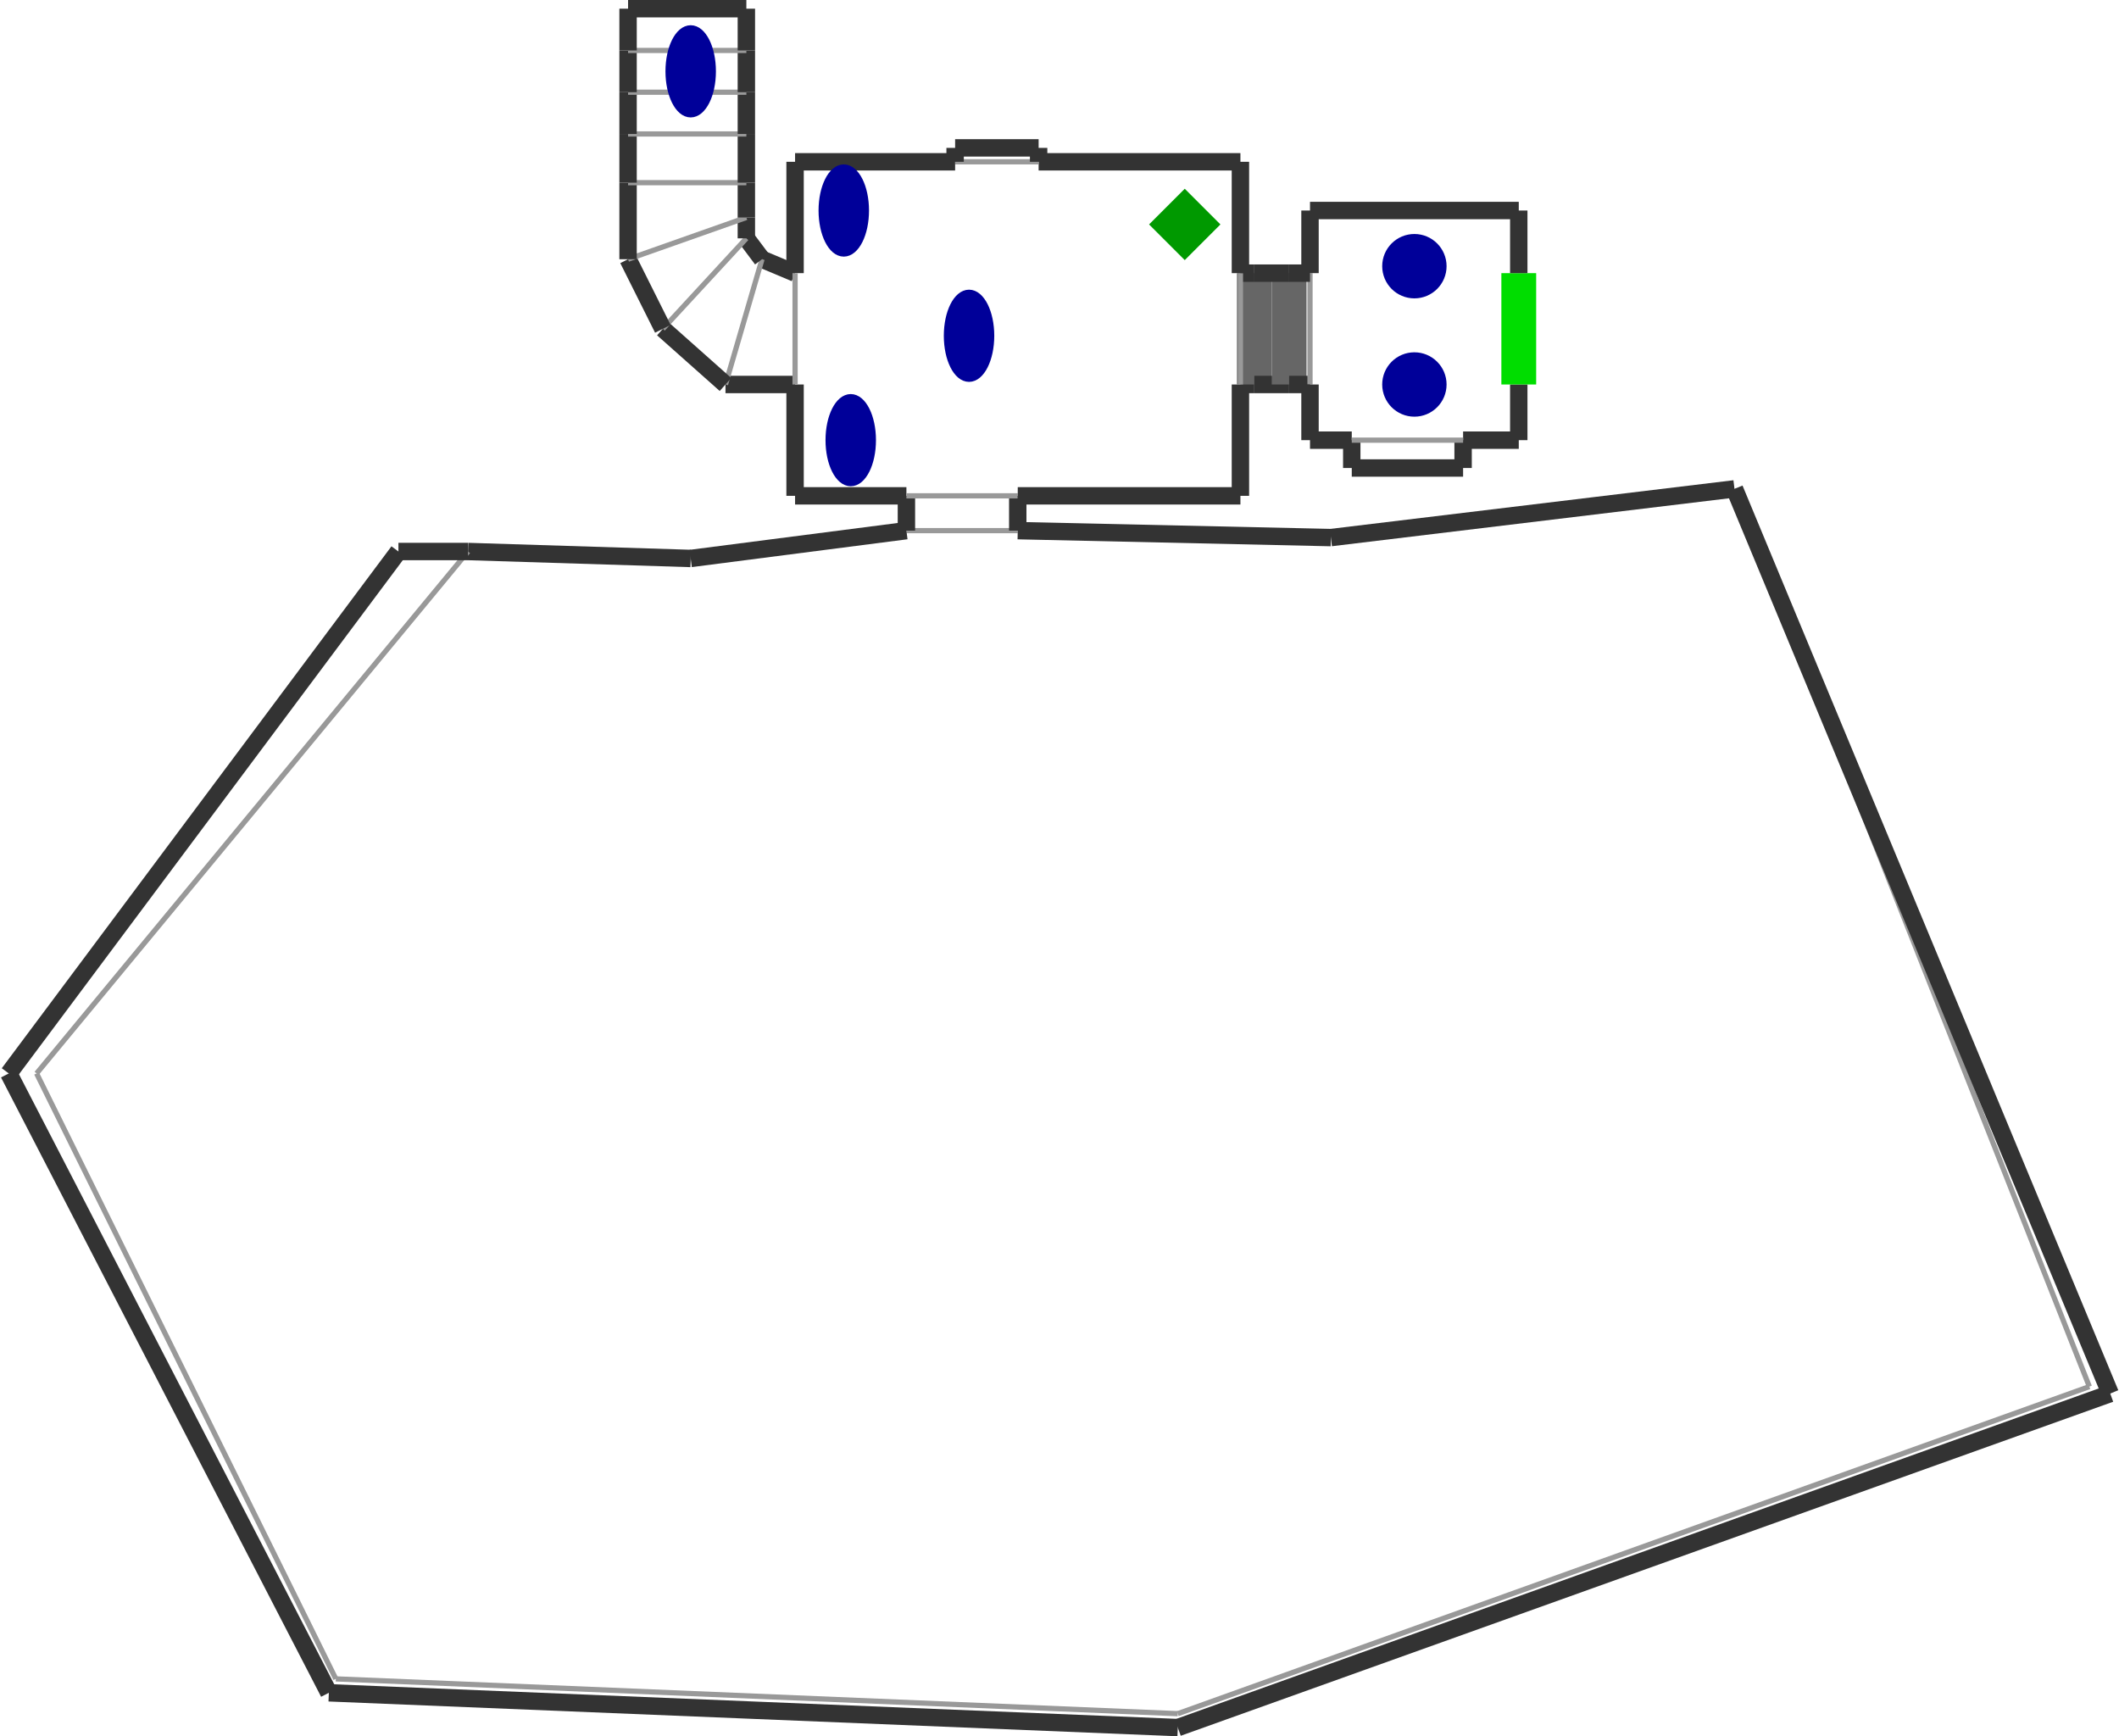 <?xml version="1.0" encoding="utf-8" ?>
<svg baseProfile="tiny" height="839" version="1.2" viewBox="0 0 1218 998" width="1024" xmlns="http://www.w3.org/2000/svg" xmlns:ev="http://www.w3.org/2001/xml-events" xmlns:xlink="http://www.w3.org/1999/xlink"><defs /><line stroke="#333" stroke-width="10" x1="457.0" x2="457.0" y1="93.0" y2="157.0" /><line stroke="#333" stroke-width="10" x1="457.0" x2="521.0" y1="285.0" y2="285.0" /><line stroke="#333" stroke-width="10" x1="713.0" x2="713.0" y1="285.0" y2="221.0" /><line stroke="#333" stroke-width="10" x1="713.0" x2="597.0" y1="93.0" y2="93.0" /><line stroke="#333" stroke-width="10" x1="417.0" x2="457.0" y1="221.0" y2="221.0" /><line stroke="#333" stroke-width="10" x1="457.0" x2="438.0" y1="157.0" y2="149.0" /><line stroke="#333" stroke-width="10" x1="429.0" x2="361.0" y1="5.0" y2="5.0" /><line stroke="#333" stroke-width="10" x1="457.0" x2="457.0" y1="221.0" y2="285.0" /><line stroke="#999" stroke-width="3" x1="457.0" x2="457.0" y1="157.0" y2="221.0" /><line stroke="#999" stroke-width="3" x1="417.0" x2="438.0" y1="221.0" y2="149.0" /><line stroke="#333" stroke-width="10" x1="438.0" x2="429.0" y1="149.0" y2="137.0" /><line stroke="#333" stroke-width="10" x1="381.0" x2="417.0" y1="189.0" y2="221.0" /><line stroke="#999" stroke-width="3" x1="381.0" x2="429.0" y1="189.0" y2="137.0" /><line stroke="#333" stroke-width="10" x1="429.0" x2="429.0" y1="137.0" y2="125.0" /><line stroke="#333" stroke-width="10" x1="361.0" x2="381.0" y1="149.0" y2="189.0" /><line stroke="#999" stroke-width="3" x1="361.0" x2="429.0" y1="149.0" y2="125.0" /><line stroke="#333" stroke-width="10" x1="429.0" x2="429.0" y1="125.0" y2="105.0" /><line stroke="#333" stroke-width="10" x1="361.0" x2="361.0" y1="105.0" y2="149.0" /><line stroke="#999" stroke-width="3" x1="361.0" x2="429.0" y1="105.0" y2="105.0" /><line stroke="#333" stroke-width="10" x1="429.0" x2="429.0" y1="105.0" y2="77.0" /><line stroke="#333" stroke-width="10" x1="361.0" x2="361.0" y1="77.0" y2="105.0" /><line stroke="#999" stroke-width="3" x1="361.0" x2="429.0" y1="77.0" y2="77.0" /><line stroke="#333" stroke-width="10" x1="429.0" x2="429.0" y1="77.0" y2="53.0" /><line stroke="#333" stroke-width="10" x1="361.0" x2="361.0" y1="53.0" y2="77.0" /><line stroke="#999" stroke-width="3" x1="361.0" x2="429.0" y1="53.0" y2="53.0" /><line stroke="#333" stroke-width="10" x1="429.0" x2="429.0" y1="53.0" y2="29.0" /><line stroke="#333" stroke-width="10" x1="361.0" x2="361.0" y1="29.0" y2="53.0" /><line stroke="#999" stroke-width="3" x1="361.0" x2="429.0" y1="29.0" y2="29.0" /><line stroke="#333" stroke-width="10" x1="429.0" x2="429.0" y1="29.0" y2="5.0" /><line stroke="#333" stroke-width="10" x1="361.0" x2="361.0" y1="5.0" y2="29.0" /><line stroke="#999" stroke-width="3" x1="521.0" x2="585.0" y1="305.0" y2="305.0" /><line stroke="#333" stroke-width="10" x1="585.0" x2="585.0" y1="305.0" y2="285.0" /><line stroke="#333" stroke-width="10" x1="521.0" x2="521.0" y1="285.0" y2="305.0" /><line stroke="#999" stroke-width="3" x1="521.0" x2="585.0" y1="285.0" y2="285.0" /><line stroke="#333" stroke-width="10" x1="585.0" x2="713.0" y1="285.0" y2="285.0" /><line stroke="#999" stroke-width="3" x1="21.0" x2="193.0" y1="617.0" y2="965.0" /><line stroke="#999" stroke-width="3" x1="1201.0" x2="997.0" y1="797.0" y2="281.0" /><line stroke="#333" stroke-width="10" x1="521.0" x2="397.0" y1="305.0" y2="321.0" /><line stroke="#333" stroke-width="10" x1="765.0" x2="585.0" y1="309.0" y2="305.0" /><line stroke="#333" stroke-width="10" x1="397.0" x2="269.0" y1="321.0" y2="317.0" /><line stroke="#999" stroke-width="3" x1="193.0" x2="677.0" y1="965.0" y2="985.0" /><line stroke="#999" stroke-width="3" x1="269.0" x2="21.0" y1="317.0" y2="617.0" /><line stroke="#333" stroke-width="10" x1="997.0" x2="765.0" y1="281.0" y2="309.0" /><line stroke="#999" stroke-width="3" x1="677.0" x2="1201.0" y1="985.0" y2="797.0" /><line stroke="#333" stroke-width="10" x1="5.0" x2="189.0" y1="617.0" y2="973.0" /><line stroke="#333" stroke-width="10" x1="677.0" x2="1213.0" y1="993.0" y2="801.0" /><line stroke="#333" stroke-width="10" x1="189.0" x2="677.0" y1="973.0" y2="993.0" /><line stroke="#333" stroke-width="10" x1="229.0" x2="5.0" y1="317.0" y2="617.0" /><line stroke="#333" stroke-width="10" x1="1213.0" x2="997.0" y1="801.0" y2="281.0" /><line stroke="#333" stroke-width="10" x1="269.0" x2="229.0" y1="317.0" y2="317.0" /><line stroke="#333" stroke-width="10" x1="713.0" x2="721.0" y1="221.0" y2="221.0" /><line stroke="#666" stroke-width="20" x1="721.0" x2="721.0" y1="221.0" y2="157.0" /><line stroke="#333" stroke-width="10" x1="721.0" x2="713.0" y1="157.0" y2="157.0" /><line stroke="#999" stroke-width="3" x1="713.0" x2="713.0" y1="221.0" y2="157.0" /><line stroke="#333" stroke-width="10" x1="713.0" x2="713.0" y1="157.0" y2="93.0" /><line stroke="#333" stroke-width="10" x1="721.0" x2="741.0" y1="221.0" y2="221.0" /><line stroke="#666" stroke-width="20" x1="741.0" x2="741.0" y1="157.0" y2="221.0" /><line stroke="#333" stroke-width="10" x1="741.0" x2="721.0" y1="157.0" y2="157.0" /><line stroke="#333" stroke-width="10" x1="741.0" x2="753.0" y1="221.0" y2="221.0" /><line stroke="#999" stroke-width="3" x1="753.0" x2="753.0" y1="221.0" y2="157.0" /><line stroke="#333" stroke-width="10" x1="753.0" x2="741.0" y1="157.0" y2="157.0" /><line stroke="#333" stroke-width="10" x1="753.0" x2="753.0" y1="221.0" y2="253.0" /><line stroke="#333" stroke-width="10" x1="873.0" x2="873.0" y1="253.0" y2="221.0" /><line stroke="#333" stroke-width="10" x1="753.0" x2="753.0" y1="121.0" y2="157.0" /><line stroke="#333" stroke-width="10" x1="873.0" x2="753.0" y1="121.0" y2="121.0" /><line stroke="#333" stroke-width="10" x1="753.0" x2="777.0" y1="253.0" y2="253.0" /><line stroke="#0d0" stroke-width="20" x1="873.0" x2="873.0" y1="221.0" y2="157.0" /><line stroke="#333" stroke-width="10" x1="873.0" x2="873.0" y1="157.0" y2="121.0" /><line stroke="#333" stroke-width="10" x1="777.0" x2="841.0" y1="269.0" y2="269.0" /><line stroke="#333" stroke-width="10" x1="841.0" x2="841.0" y1="269.0" y2="253.0" /><line stroke="#333" stroke-width="10" x1="777.0" x2="777.0" y1="253.0" y2="269.0" /><line stroke="#333" stroke-width="10" x1="841.0" x2="873.0" y1="253.0" y2="253.0" /><line stroke="#999" stroke-width="3" x1="777.0" x2="841.0" y1="253.0" y2="253.0" /><line stroke="#999" stroke-width="3" x1="597.0" x2="549.0" y1="93.0" y2="93.0" /><line stroke="#333" stroke-width="10" x1="549.0" x2="457.0" y1="93.0" y2="93.0" /><line stroke="#333" stroke-width="10" x1="597.0" x2="597.0" y1="93.0" y2="85.0" /><line stroke="#333" stroke-width="10" x1="597.0" x2="549.0" y1="85.0" y2="85.0" /><line stroke="#333" stroke-width="10" x1="549.0" x2="549.0" y1="85.0" y2="93.0" /><ellipse cx="397.0" cy="41.0" fill="#009" rx="12" ry="24" stroke="#009" stroke-width="5" /><ellipse cx="485.0" cy="121.0" fill="#009" rx="12" ry="24" stroke="#009" stroke-width="5" /><ellipse cx="557.0" cy="193.0" fill="#009" rx="12" ry="24" stroke="#009" stroke-width="5" /><ellipse cx="489.0" cy="253.0" fill="#009" rx="12" ry="24" stroke="#009" stroke-width="5" /><circle cx="813.0" cy="153.0" fill="#009" r="16" stroke="#009" stroke-width="5" /><circle cx="813.0" cy="221.0" fill="#009" r="16" stroke="#009" stroke-width="5" /><rect fill="#090" height="24" stroke="#090" stroke-width="5" transform="rotate(315,681.0,129.0)" width="24" x="669.0" y="117.0" /></svg>
